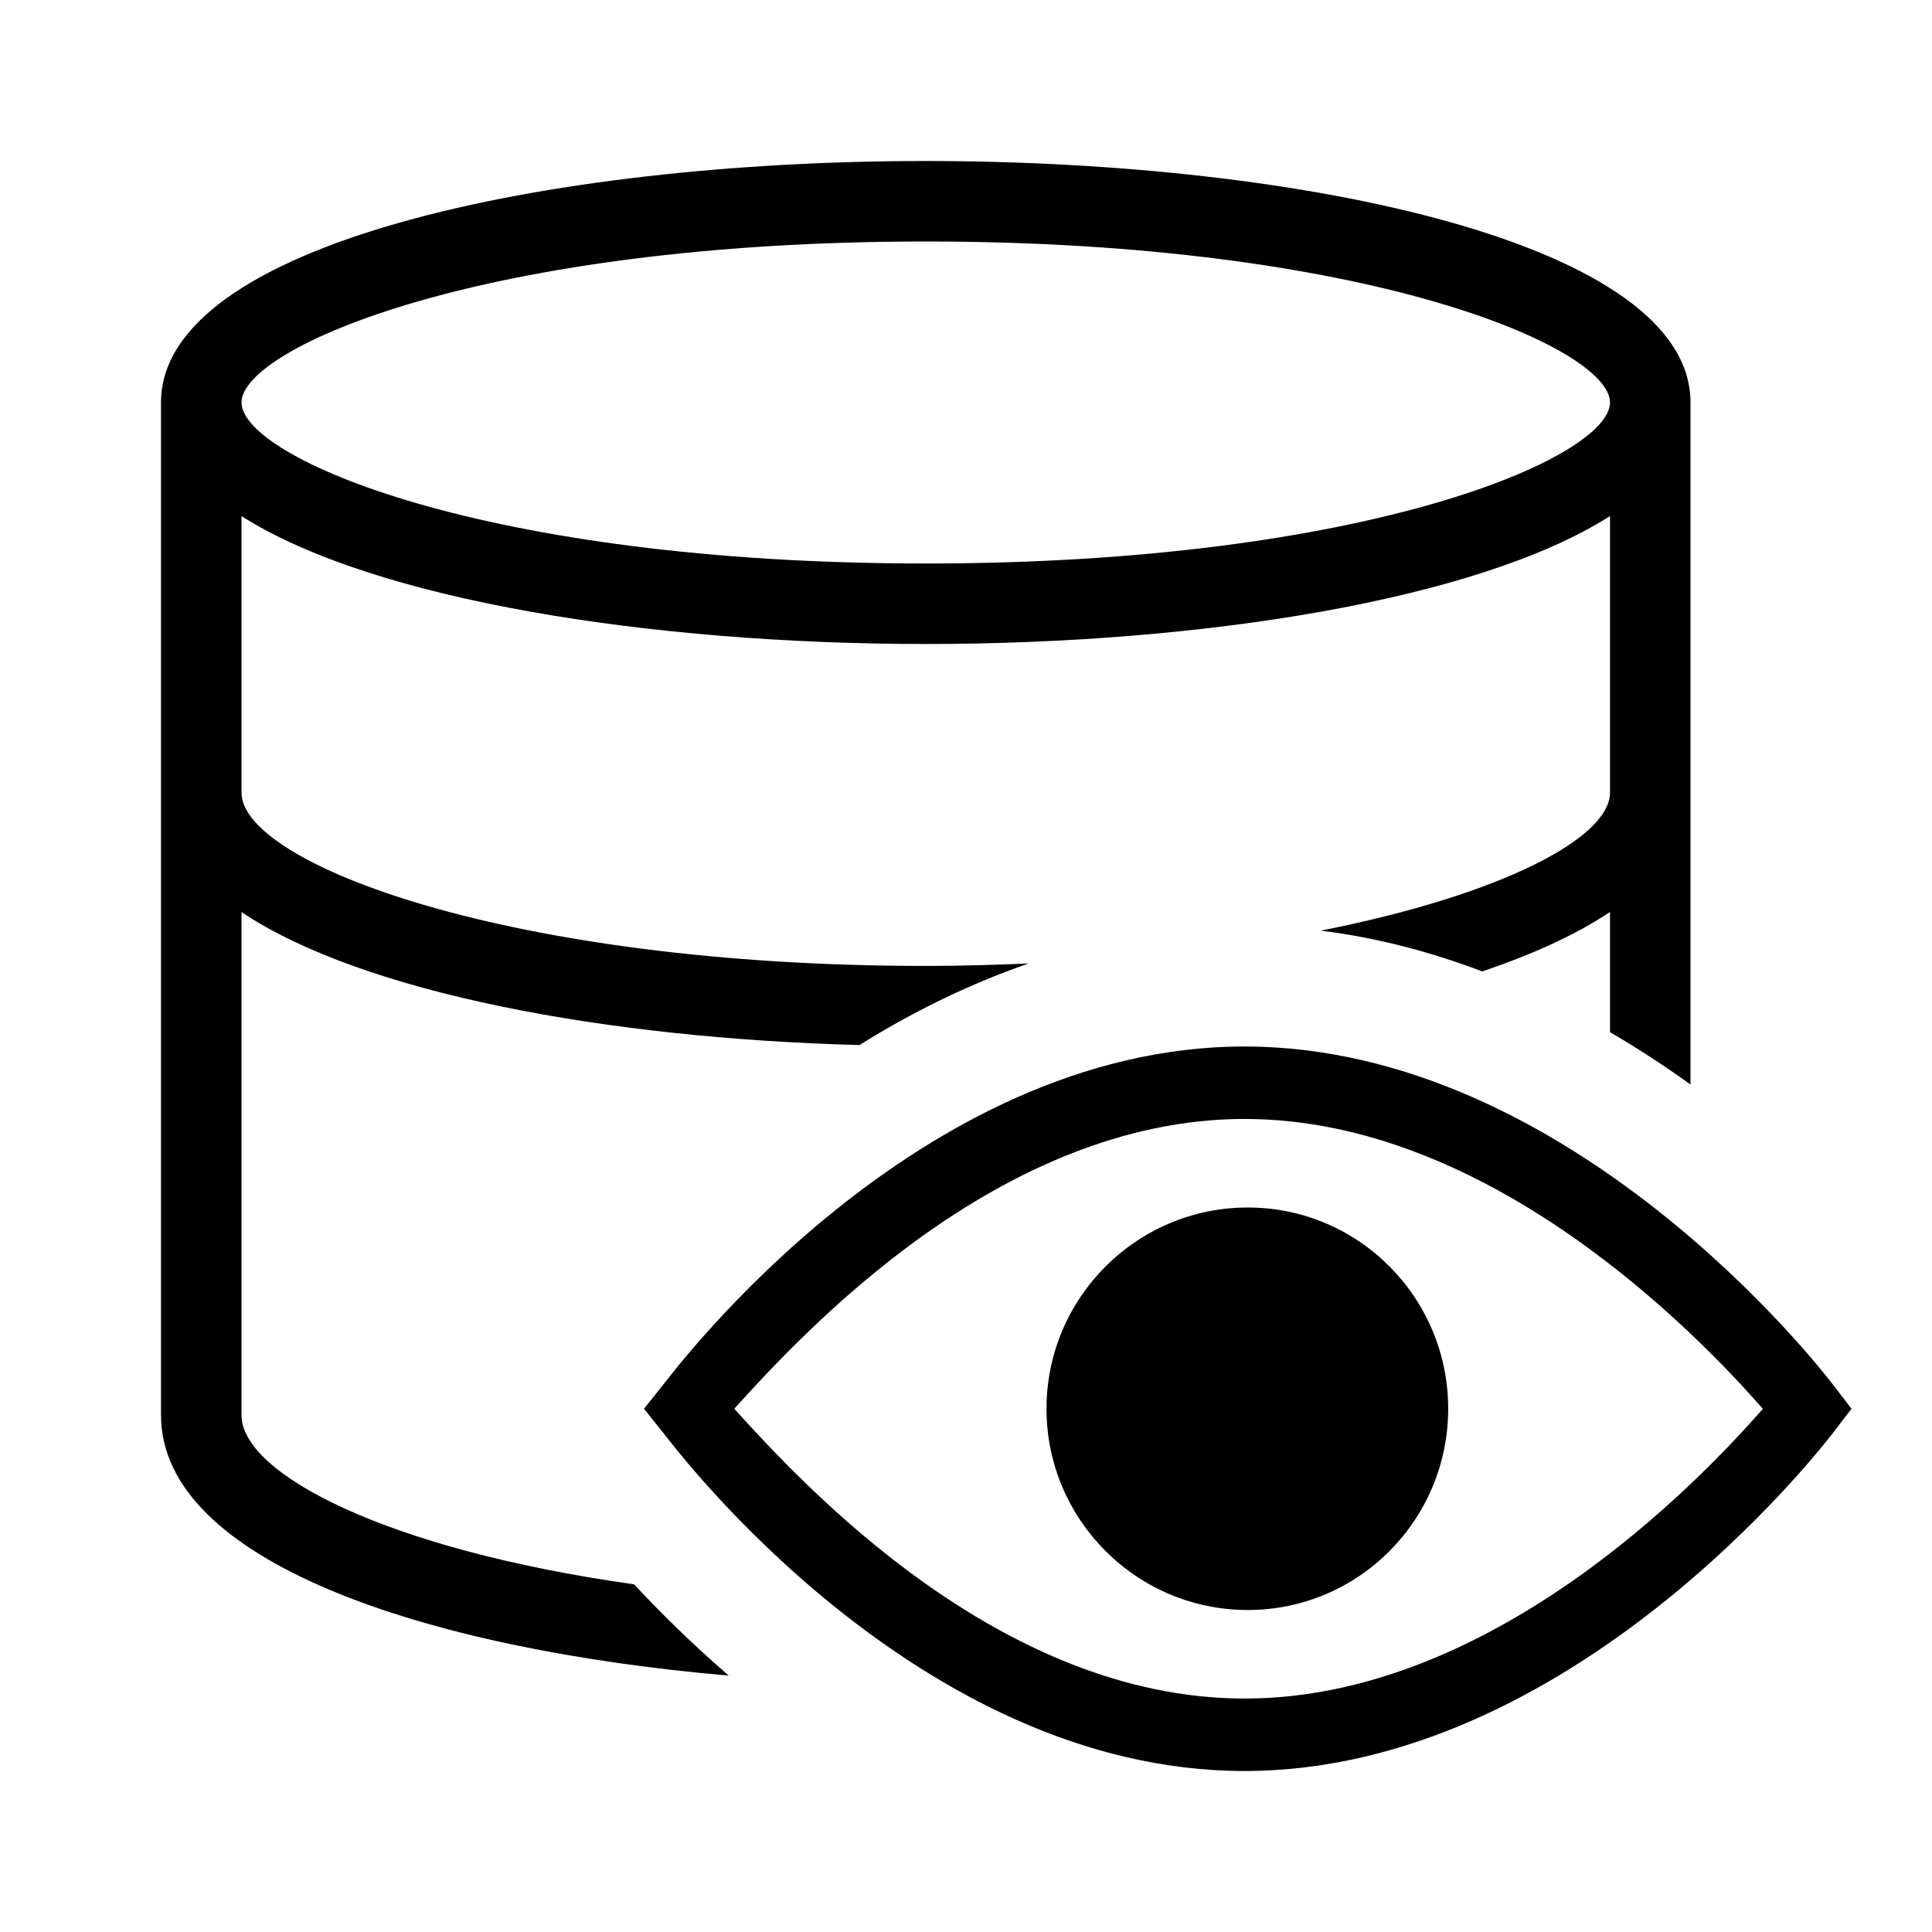 <?xml version="1.0" encoding="UTF-8"?><svg id="icons" xmlns="http://www.w3.org/2000/svg" viewBox="0 0 24 24"><defs><style>.cls-1{fill:none;}</style></defs><path d="M7.877,19.681c-3.085-.434-4.877-1.375-4.877-2.102v-6.249c1.511,1.01,4.542,1.568,7.677,1.652.636-.398,1.339-.75,2.1-1.013-.413.017-.836.03-1.277.03-5.188,0-8.5-1.274-8.5-2.152v-3.436c1.643,1.046,5.082,1.589,8.5,1.589s6.857-.543,8.5-1.589v3.436c0,.554-1.32,1.264-3.594,1.714.707.086,1.376.268,2.008.506.625-.211,1.166-.457,1.586-.738v1.493c.354.206.686.425,1,.65V5c0-1.97-4.779-3-9.5-3S2,3.03,2,5v12.579c0,1.812,3.26,2.908,7.053,3.236-.459-.397-.853-.786-1.176-1.134ZM11.5,3c5.5,0,8.5,1.321,8.5,2s-3,2-8.5,2S3,5.679,3,5s3-2,8.5-2ZM22.766,17.195c-.132-.171-3.242-4.195-7.308-4.195-4.061,0-7.072,4.017-7.209,4.188l-.249.312.249.312c.137.171,3.148,4.188,7.209,4.188,4.065,0,7.176-4.024,7.308-4.195l.234-.305-.234-.305ZM15.46,21.1c-3.046,0-5.489-2.663-6.339-3.6.85-.937,3.294-3.6,6.339-3.6,3.049,0,5.625,2.672,6.439,3.601-.813.929-3.384,3.599-6.439,3.599ZM17.99,17.5c0,1.378-1.111,2.5-2.49,2.5s-2.5-1.122-2.5-2.5,1.121-2.5,2.5-2.5,2.49,1.122,2.49,2.5Z"/><rect class="cls-1" width="24" height="24"/></svg>